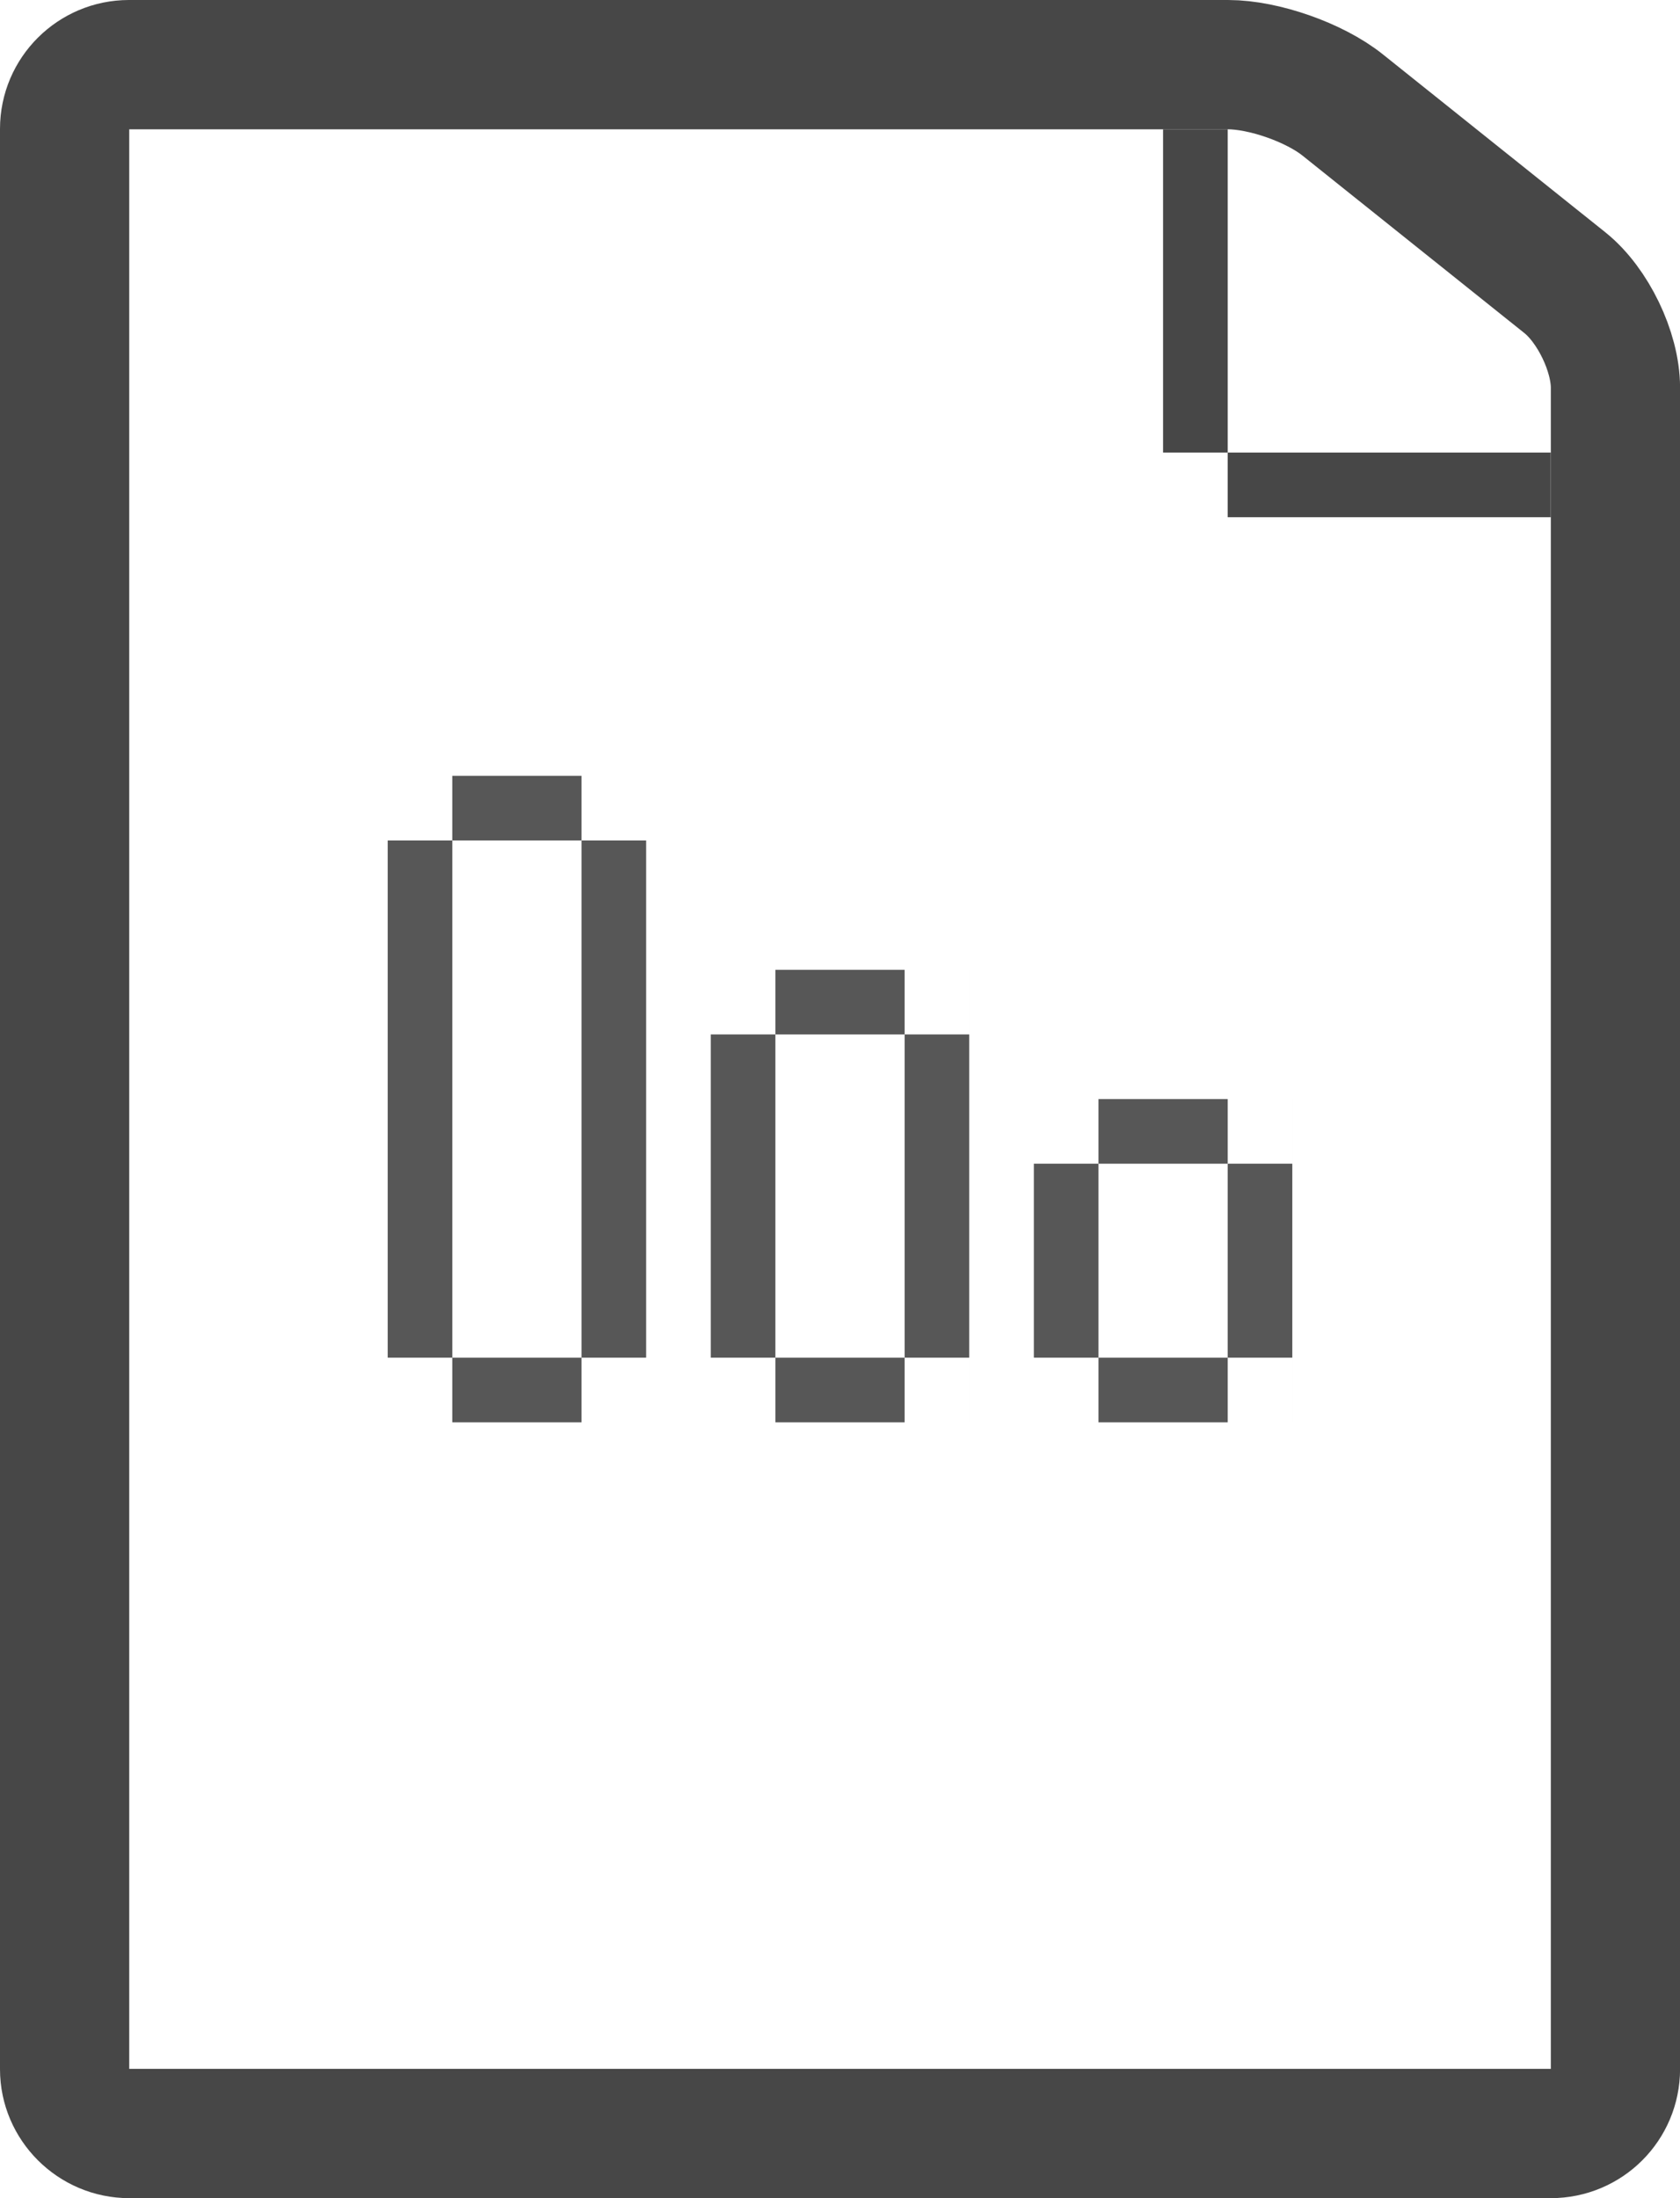<svg width="26" height="34" viewBox="0 0 26 34" xmlns="http://www.w3.org/2000/svg">
    <g fill="none" fill-rule="evenodd">
        <path d="M1 1.993c0-.55.45-.993.995-.993h17.01c.55 0 1.34.275 1.776.625l3.44 2.75c.43.345.78 1.065.78 1.622v26.006c0 .55-.445.997-1 .997H2c-.552 0-1-.452-1-.993V1.993z" stroke="#474747" stroke-width="2"/>
        <path fill="#474747" d="M18 2h1v6h-1zm0 5h6v1h-6z"/>
        <path d="M6 12h1v10H6zm3 0h1v10H9zm-3 0h4v1H6zm0 9h4v1H6zm10-4h4v1h-4zm0 4h4v1h-4zm0-4h1v5h-1zm3 0h1v5h-1zm-8-2h4v1h-4zm0 6h4v1h-4zm0-6h1v7h-1zm3 0h1v7h-1z" fill="#575757"/>
    </g>
</svg>

